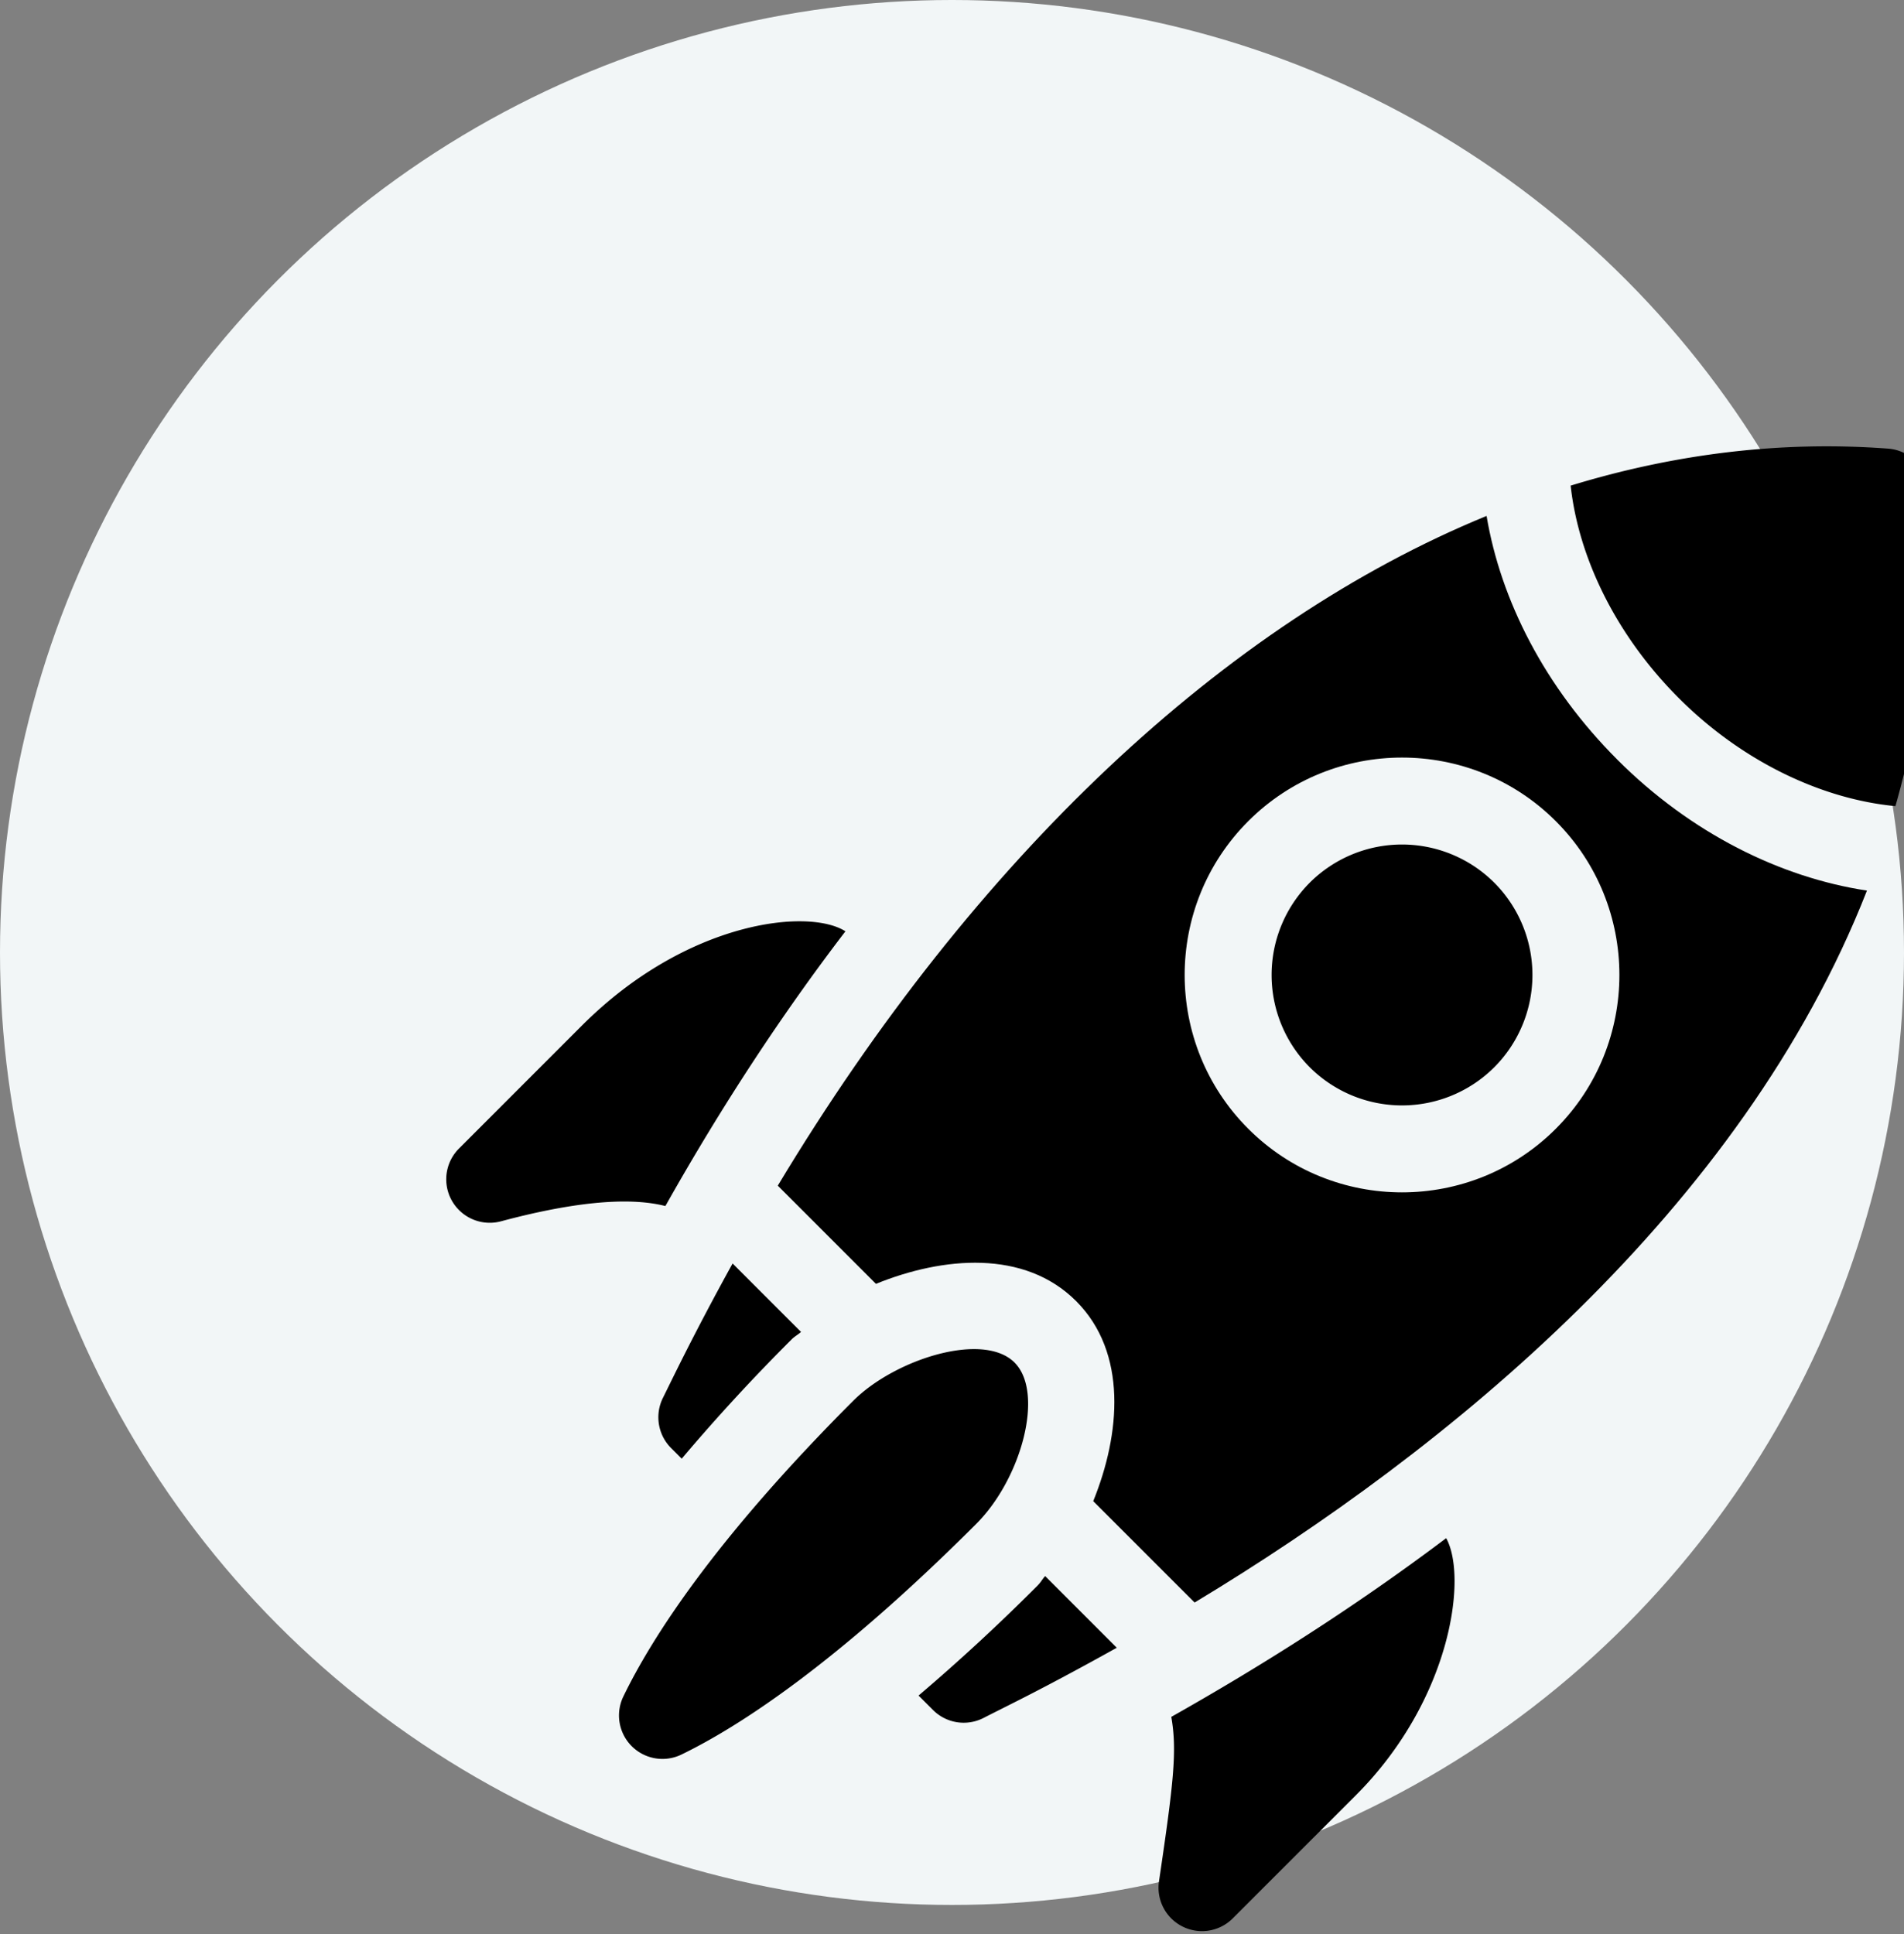 <svg xmlns="http://www.w3.org/2000/svg" width="64" height="65" viewBox="0 0 64 65">
    <rect x="0" y="0" width="64" height="65" fill="#808080" stroke="none"/>
    <title>
        template-tps
    </title>
    <g fill="none" fill-rule="evenodd">
        <ellipse cx="32" cy="32.011" fill="#F2F6F7" rx="32" ry="32.011"/>
        <g fill="#000" fill-rule="evenodd">
            <path d="M22.285 46.976a1.464 1.464 0 0 0 .272 1.69l.358.358a64.004 64.004 0 0 1 3.697-4.012c.103-.103.21-.153.313-.248l-2.3-2.3c-1.337 2.418-2.117 4.07-2.34 4.512zm12.597 6.306a66.593 66.593 0 0 1-4.006 3.703l.485.485a1.46 1.46 0 0 0 1.702.266c.757-.39 1.948-.95 4.476-2.358l-2.408-2.409c-.096.104-.146.21-.25.313zm-.779-7.489c-1.057-1.056-4.028-.11-5.424 1.286-4.67 4.67-6.778 7.98-7.725 9.935a1.461 1.461 0 0 0 1.955 1.952c1.91-.928 5.18-3.027 9.906-7.751 1.534-1.536 2.292-4.418 1.289-5.42l-.001-.002zm-14.54-11.328L15.428 38.6a1.462 1.462 0 0 0 1.412 2.446c2.235-.599 4.202-.852 5.526-.513 1.884-3.349 3.908-6.432 6.052-9.233-1.24-.795-5.338-.352-8.855 3.165zm20.183 30.281a1.46 1.46 0 0 0 1.69-.272l4.136-4.135c3.202-3.202 3.765-7.334 3.039-8.644-3.124 2.354-6.288 4.342-9.24 6.006.204 1.15.068 2.266-.413 5.525a1.46 1.46 0 0 0 .788 1.52zm4.279-35.08a4.391 4.391 0 0 0 0 6.202 4.39 4.39 0 0 0 6.203 0 4.39 4.39 0 0 0 0-6.202 4.39 4.39 0 0 0-6.203 0zm20.791-13.24a1.46 1.46 0 0 0-1.348-1.348c-3.591-.27-7.168.171-10.673 1.243.264 2.409 1.51 5.015 3.636 7.142 2.152 2.152 4.83 3.397 7.281 3.63.944-3.309 1.392-6.853 1.104-10.667z"/>
            <path d="M54.364 25.53c-2.433-2.432-3.919-5.35-4.395-8.191-8.78 3.6-17.184 11.463-23.825 22.509l3.3 3.3c2.254-.916 4.99-1.158 6.726.577 1.738 1.739 1.492 4.474.577 6.726l3.408 3.407c8.499-5.121 18.393-13.191 22.6-23.927-2.91-.44-5.919-1.928-8.391-4.4zm-2.068 12.406c-2.85 2.85-7.488 2.85-10.338 0-2.85-2.85-2.85-7.488 0-10.338 2.85-2.85 7.488-2.85 10.338 0 2.85 2.85 2.85 7.488 0 10.338z"/>
        </g>
    </g>
</svg>
